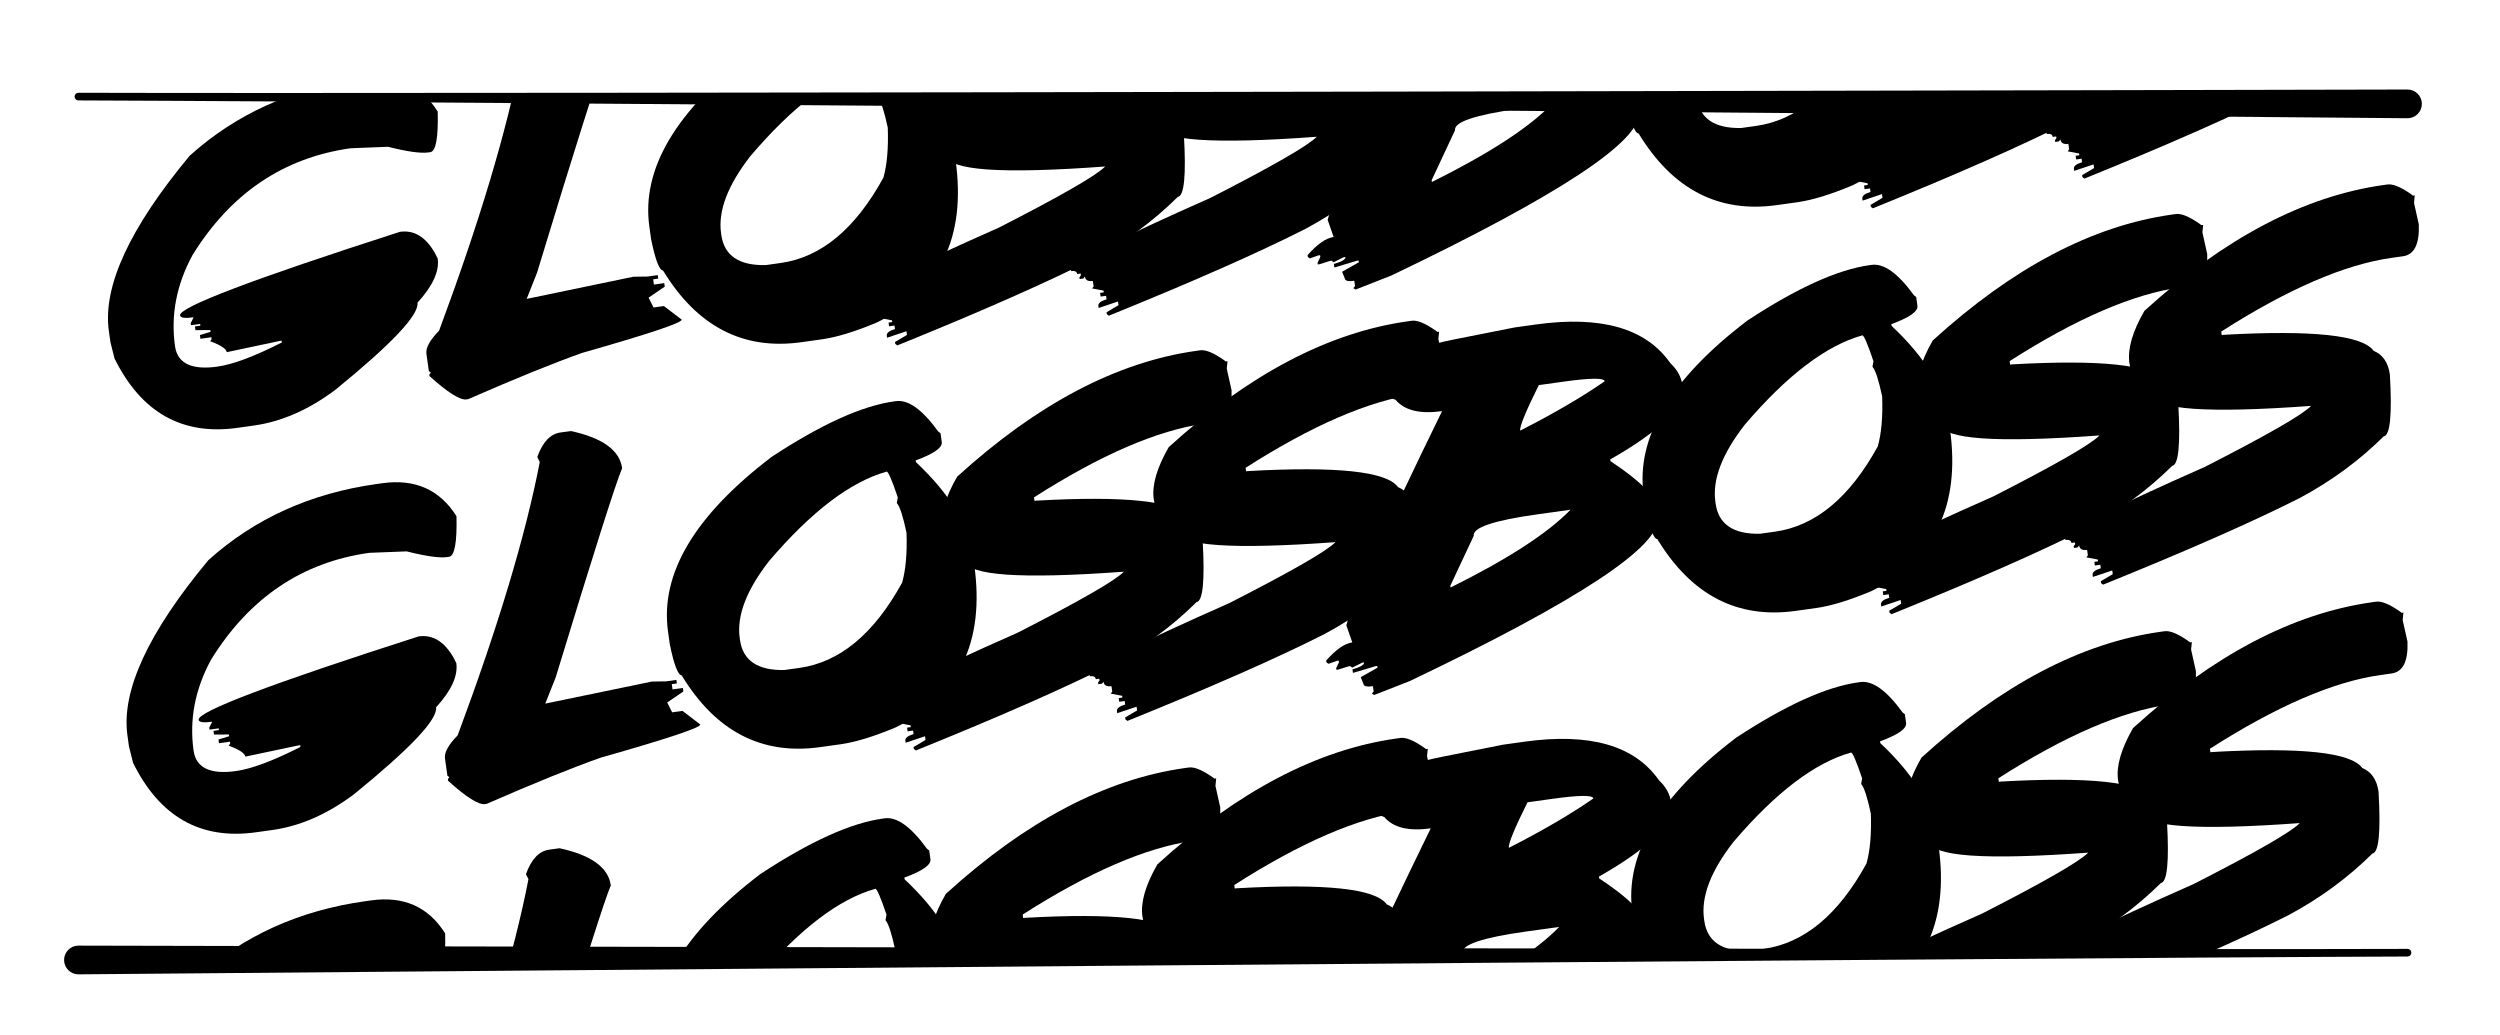 <?xml version="1.0" encoding="UTF-8" standalone="no"?><!DOCTYPE svg PUBLIC "-//W3C//DTD SVG 1.1//EN" "http://www.w3.org/Graphics/SVG/1.1/DTD/svg11.dtd"><svg width="100%" height="100%" viewBox="0 0 4352 1802" version="1.1" xmlns="http://www.w3.org/2000/svg" xmlns:xlink="http://www.w3.org/1999/xlink" xml:space="preserve" xmlns:serif="http://www.serif.com/" style="fill-rule:evenodd;clip-rule:evenodd;stroke-linejoin:round;stroke-miterlimit:1.414;"><rect id="ArtBoard1" x="0" y="0" width="4351.23" height="1801.35" style="fill:none;"/><g><clipPath id="_clip1"><path d="M4351.23,939.281l-4400.65,165.753l0,559.145l4393.99,0l6.666,-724.898Z"/></clipPath><g clip-path="url(#_clip1)"><g><path d="M635.923,1568.8l9.845,-1.375c57.033,-7.965 100.084,11.172 129.154,57.412c1.084,45.765 -3.239,69.327 -12.971,70.686l-3.395,0.474c-13.352,1.865 -36.772,-1.44 -70.258,-9.915l-65.063,2.511c-117.007,16.341 -208.836,78.313 -275.488,185.914c-27.889,51.426 -38.056,104.184 -30.502,158.275c4.204,30.1 28.825,42.005 73.862,35.715c27.159,-3.793 64.545,-17.782 112.159,-41.968l-0.426,-3.055l-3.395,0.474l-92.117,19.441c-0.821,-5.884 -10.48,-12.265 -28.977,-19.142l2.629,-3.482l-0.474,-3.394l-19.011,2.655l-0.901,-6.45l18.584,-5.711l-0.426,-3.055l-25.935,0.161l-0.901,-6.45l9.505,-1.328l-0.427,-3.055l-15.955,2.229l-0.474,-3.395l5.122,-10.406c-15.163,2.117 -23.045,1.026 -23.645,-3.274c-1.992,-14.258 125.651,-62.657 382.928,-145.198c24.668,-3.445 44.973,8.948 60.914,37.178l4.77,9.371c3.098,22.179 -8.665,47.818 -35.289,76.917c2.94,21.048 -44.595,71.411 -142.604,151.089c-46.355,34.854 -93.748,55.663 -142.181,62.428l-28.855,4.03c-96.186,13.433 -167.464,-26.912 -213.836,-121.035l-7.085,-28.429l-2.703,-19.35c-10.81,-77.401 36.142,-179.021 140.856,-304.859c80.341,-72.365 177.996,-116.576 292.966,-132.634Z" style="fill-rule:nonzero;"/><path d="M955.999,1479.11l17.992,-2.513c55.193,11.904 84.97,33.472 89.332,64.704c-10.482,24.075 -49.028,145.403 -115.639,363.981l-18.177,45.801l185.685,-38.393l24.53,-0.311l17.992,-2.513l0.854,6.111l-8.827,1.233l1.281,9.166l17.992,-2.513l0.853,6.11l-28.127,19.157l8.623,17.139l17.993,-2.513l30.999,23.705c0.758,5.432 -57.118,24.705 -173.628,57.821c-48.82,17.201 -114.879,43.963 -198.177,80.285l-3.056,0.427c-11.089,1.549 -32.473,-11.962 -64.152,-40.533l-0.426,-3.055l2.676,-3.142l-3.482,-2.629l-4.22,-30.214c-1.422,-10.184 5.939,-23.556 22.085,-40.117c70.494,-189.125 118.142,-347.718 142.942,-475.778l-4.335,-8.739c9.291,-25.986 22.764,-40.212 40.417,-42.677Z" style="fill-rule:nonzero;"/><path d="M1536.47,1425.03l3.394,-0.474c21.501,-3.003 46.12,14.671 73.857,53.021l3.869,2.921l2.133,15.276c1.36,9.732 -13.766,20.381 -45.376,31.949l0.427,3.055c58.677,55.026 91.793,109.584 99.347,163.675l2.181,15.616c18.712,133.98 -26.972,228.155 -137.053,282.523c-37.925,15.911 -69.788,25.668 -95.589,29.271l-35.984,5.026c-101.391,14.16 -181.617,-27.473 -240.679,-124.9c-6.527,-0.473 -13.434,-18.544 -20.723,-54.212l-3.082,-22.067c-14.034,-100.485 46.102,-201.87 180.409,-304.153c86.012,-56.544 156.968,-88.72 212.869,-96.527Zm-268.488,411.978l0.426,3.056c5.026,35.984 30.776,53.5 77.251,52.547l26.14,-3.651c70.385,-9.83 130.036,-59.347 178.953,-148.551c6.308,-22.57 8.839,-51.534 7.592,-86.893c-6.083,-28.685 -11.717,-45.895 -16.902,-51.631l1.775,-9.593c-10.246,-30.41 -16.727,-45.426 -19.443,-45.046c-62.847,17.545 -131.053,69.411 -204.618,155.596c-39.521,50.744 -56.58,95.466 -51.174,134.166Z" style="fill-rule:nonzero;"/><path d="M2063.05,1336.95l6.451,-0.901c9.505,-1.327 23.206,4.258 41.103,16.756l3.482,2.629l3.055,-0.427l-1.301,12.987l8.366,37.595c1.315,34.196 -7.873,52.669 -27.563,55.419l-19.01,2.655c-82.38,11.505 -181.502,54.306 -297.365,128.402l0.854,6.11l3.055,-0.426c154.762,-8.694 241.892,0.596 261.391,27.868c15.912,6.545 25.337,20.342 28.277,41.39c4.014,70.043 0.477,105.84 -10.613,107.388c-42.565,42.17 -91.217,77.922 -145.957,107.257c-82.54,41.753 -196.76,92.085 -342.663,150.995l-3.482,-2.629l-0.474,-3.394l20.786,-12.248l-0.901,-6.45l-33.726,11.286l-0.474,-3.395c-0.664,-4.753 4.099,-8.648 14.288,-11.686l-0.853,-6.111l-9.505,1.328l-0.901,-6.45l6.45,-0.901l-0.427,-3.056l-19.912,-3.795l2.629,-3.482l-1.328,-9.505c-8.373,1.17 -13.003,-1.414 -13.888,-7.751l-2.628,3.482l-6.45,0.901l-0.427,-3.056l2.628,-3.482l-0.426,-3.055l-6.111,0.854c-0.6,-4.301 -4.069,-6.008 -10.406,-5.123l-0.427,-3.055c-1.485,-10.637 79.599,-52.073 243.253,-124.306c107.691,-54.957 169.317,-90.329 184.879,-106.116c-180.662,13.234 -272.826,6.724 -276.493,-19.529c-22.944,-10.64 -36.249,-29.086 -39.916,-55.339c-3.382,-24.216 5.325,-54.389 26.121,-90.519c139.199,-126.732 278.052,-199.771 416.559,-219.115Zm-486.424,640.732l0.427,3.055l6.45,-0.901l-0.427,-3.055l-6.45,0.901Z" style="fill-rule:nonzero;"/><path d="M2431.38,1285.51l6.45,-0.901c9.505,-1.327 23.206,4.258 41.103,16.756l3.482,2.629l3.055,-0.427l-1.301,12.988l8.366,37.594c1.315,34.196 -7.873,52.669 -27.562,55.419l-19.011,2.655c-82.38,11.505 -181.502,54.306 -297.365,128.402l0.854,6.111l3.055,-0.427c154.762,-8.694 241.892,0.596 261.391,27.868c15.912,6.545 25.338,20.342 28.277,41.39c4.014,70.044 0.477,105.84 -10.613,107.389c-42.564,42.17 -91.217,77.922 -145.957,107.256c-82.539,41.754 -196.76,92.085 -342.663,150.995l-3.482,-2.629l-0.474,-3.394l20.786,-12.248l-0.901,-6.45l-33.726,11.286l-0.474,-3.395c-0.664,-4.752 4.099,-8.648 14.289,-11.686l-0.854,-6.111l-9.505,1.328l-0.901,-6.45l6.45,-0.901l-0.427,-3.055l-19.911,-3.795l2.628,-3.482l-1.327,-9.506c-8.374,1.17 -13.004,-1.414 -13.889,-7.751l-2.628,3.482l-6.45,0.901l-0.427,-3.055l2.629,-3.482l-0.427,-3.056l-6.111,0.854c-0.6,-4.3 -4.069,-6.008 -10.406,-5.123l-0.427,-3.055c-1.485,-10.637 79.599,-52.072 243.253,-124.306c107.691,-54.957 169.318,-90.329 184.879,-106.116c-180.662,13.234 -272.826,6.724 -276.493,-19.529c-22.944,-10.639 -36.249,-29.086 -39.916,-55.339c-3.382,-24.216 5.325,-54.389 26.121,-90.519c139.199,-126.732 278.052,-199.77 416.56,-219.115Zm-486.425,640.732l0.427,3.055l6.45,-0.901l-0.426,-3.055l-6.451,0.901Z" style="fill-rule:nonzero;"/><path d="M2617.01,1296.27l36.664,-5.12c113.838,-15.899 191.959,6.531 234.363,67.291c11.954,11.251 18.896,23.78 20.824,37.585l0.426,3.056c4.773,34.174 -37.194,76.491 -125.901,126.951l0.427,3.055c50.311,33.121 76.842,59.527 79.591,79.216l2.561,18.332c6.922,49.564 -136.928,144.643 -431.552,285.237l-62.028,24.238l-3.821,-2.581l2.968,-3.53l-1.28,-9.166c-10.411,1.454 -15.901,0.145 -16.47,-3.929l-4.762,-11.795l29.186,-16.535l-0.427,-3.056l-3.055,0.427l-39.205,11.705l-0.854,-6.11c13.974,-4.029 20.676,-8.079 20.107,-12.153l-3.055,0.426l-17.478,8.671l-3.482,-2.628l-3.056,0.426l-17.905,5.616l-3.055,0.427l-0.427,-3.056l4.831,-10.019l-0.427,-3.055l-3.055,0.427l-14.85,5.188l-3.482,-2.628l-0.427,-3.055c16.93,-19.208 32.071,-29.745 45.424,-31.61l-10.378,-29.699c11.321,-44.498 66.876,-168.777 166.664,-372.839c-38.474,5.374 -65.471,-1.239 -80.99,-19.837c-8.237,-1.157 -18.391,-14.391 -30.463,-39.7c-3.446,-24.669 40.363,-46.362 131.427,-65.08l106.422,-21.093Zm9.52,179.681c58.588,-29.871 107.654,-58.528 147.199,-85.971c-0.853,-6.111 -24.817,-5.879 -71.891,0.696l-42.775,5.974c-22.7,45.625 -33.544,72.059 -32.533,79.301Zm-121.501,269.969l0.427,3.055c99.691,-49.456 169.298,-94.595 208.821,-135.417l-58.051,8.107c-75.591,10.557 -112.39,22.965 -110.399,37.223l-40.798,87.032Z" style="fill-rule:nonzero;"/><path d="M3234.88,1187.83l3.394,-0.474c21.501,-3.003 46.12,14.671 73.857,53.021l3.869,2.921l2.133,15.276c1.36,9.732 -13.766,20.382 -45.376,31.949l0.427,3.055c58.677,55.026 91.793,109.584 99.347,163.675l2.181,15.616c18.712,133.981 -26.972,228.155 -137.053,282.523c-37.925,15.911 -69.788,25.668 -95.589,29.271l-35.984,5.026c-101.391,14.161 -181.617,-27.473 -240.679,-124.9c-6.527,-0.473 -13.434,-18.544 -20.723,-54.212l-3.082,-22.066c-14.034,-100.486 46.102,-201.871 180.409,-304.154c86.012,-56.544 156.968,-88.72 212.869,-96.527Zm-268.488,411.978l0.426,3.056c5.026,35.984 30.776,53.5 77.251,52.547l26.14,-3.651c70.385,-9.83 130.036,-59.347 178.953,-148.551c6.308,-22.57 8.839,-51.534 7.592,-86.893c-6.083,-28.684 -11.717,-45.895 -16.902,-51.631l1.775,-9.593c-10.246,-30.41 -16.727,-45.425 -19.443,-45.046c-62.847,17.545 -131.053,69.411 -204.618,155.596c-39.521,50.744 -56.58,95.466 -51.174,134.166Z" style="fill-rule:nonzero;"/><path d="M3761.46,1099.75l6.451,-0.901c9.505,-1.327 23.206,4.258 41.103,16.756l3.482,2.629l3.055,-0.427l-1.301,12.987l8.366,37.595c1.315,34.196 -7.873,52.669 -27.563,55.419l-19.01,2.655c-82.38,11.505 -181.502,54.306 -297.365,128.402l0.854,6.111l3.055,-0.427c154.762,-8.694 241.892,0.596 261.391,27.868c15.912,6.545 25.337,20.342 28.277,41.39c4.014,70.043 0.477,105.84 -10.613,107.389c-42.565,42.169 -91.217,77.921 -145.957,107.256c-82.539,41.753 -196.76,92.085 -342.663,150.995l-3.482,-2.629l-0.474,-3.394l20.786,-12.248l-0.901,-6.45l-33.726,11.286l-0.474,-3.395c-0.664,-4.753 4.099,-8.648 14.288,-11.686l-0.853,-6.111l-9.505,1.328l-0.901,-6.45l6.45,-0.901l-0.427,-3.055l-19.912,-3.795l2.629,-3.482l-1.328,-9.506c-8.373,1.17 -13.003,-1.414 -13.888,-7.751l-2.628,3.482l-6.45,0.901l-0.427,-3.055l2.628,-3.482l-0.426,-3.056l-6.111,0.854c-0.6,-4.3 -4.069,-6.008 -10.406,-5.123l-0.427,-3.055c-1.485,-10.637 79.599,-52.072 243.253,-124.306c107.691,-54.957 169.317,-90.329 184.879,-106.116c-180.662,13.234 -272.826,6.724 -276.493,-19.529c-22.944,-10.64 -36.249,-29.086 -39.916,-55.339c-3.382,-24.216 5.325,-54.389 26.121,-90.519c139.199,-126.732 278.052,-199.77 416.559,-219.115Zm-486.424,640.732l0.427,3.055l6.45,-0.901l-0.427,-3.055l-6.45,0.901Z" style="fill-rule:nonzero;"/><path d="M4129.79,1048.3l6.45,-0.901c9.505,-1.327 23.206,4.258 41.103,16.756l3.482,2.629l3.055,-0.427l-1.301,12.988l8.366,37.595c1.315,34.195 -7.873,52.668 -27.562,55.418l-19.011,2.655c-82.38,11.506 -181.502,54.306 -297.364,128.402l0.853,6.111l3.055,-0.427c154.762,-8.693 241.892,0.596 261.391,27.868c15.912,6.546 25.338,20.342 28.277,41.39c4.014,70.044 0.477,105.84 -10.613,107.389c-42.564,42.17 -91.217,77.922 -145.957,107.256c-82.539,41.754 -196.76,92.085 -342.663,150.995l-3.482,-2.628l-0.474,-3.395l20.786,-12.248l-0.901,-6.45l-33.726,11.286l-0.474,-3.395c-0.664,-4.752 4.099,-8.648 14.289,-11.686l-0.854,-6.111l-9.505,1.328l-0.901,-6.45l6.45,-0.901l-0.427,-3.055l-19.911,-3.795l2.628,-3.482l-1.327,-9.506c-8.374,1.17 -13.004,-1.414 -13.889,-7.751l-2.628,3.482l-6.45,0.901l-0.427,-3.055l2.629,-3.482l-0.427,-3.056l-6.111,0.854c-0.6,-4.3 -4.069,-6.008 -10.406,-5.123l-0.427,-3.055c-1.485,-10.637 79.599,-52.072 243.253,-124.306c107.691,-54.957 169.318,-90.329 184.879,-106.116c-180.662,13.234 -272.826,6.724 -276.493,-19.529c-22.944,-10.639 -36.249,-29.086 -39.916,-55.339c-3.382,-24.216 5.325,-54.389 26.121,-90.519c139.199,-126.732 278.052,-199.77 416.56,-219.115Zm-486.425,640.732l0.427,3.055l6.45,-0.9l-0.426,-3.056l-6.451,0.901Z" style="fill-rule:nonzero;"/></g></g></g><g><path d="M655.638,842.551l9.845,-1.375c57.032,-7.966 100.084,11.172 129.153,57.412c1.085,45.764 -3.238,69.326 -12.97,70.685l-3.395,0.474c-13.353,1.865 -36.772,-1.44 -70.259,-9.915l-65.062,2.511c-117.007,16.342 -208.836,78.313 -275.488,185.914c-27.889,51.427 -38.056,104.185 -30.502,158.275c4.204,30.1 28.825,42.006 73.862,35.716c27.159,-3.793 64.545,-17.783 112.159,-41.969l-0.427,-3.055l-3.394,0.474l-92.117,19.441c-0.822,-5.884 -10.481,-12.264 -28.977,-19.141l2.629,-3.482l-0.474,-3.395l-19.011,2.655l-0.901,-6.45l18.584,-5.71l-0.427,-3.056l-25.935,0.161l-0.9,-6.45l9.505,-1.327l-0.427,-3.056l-15.955,2.229l-0.474,-3.395l5.122,-10.406c-15.163,2.118 -23.045,1.026 -23.646,-3.274c-1.991,-14.258 125.652,-62.657 382.928,-145.197c24.669,-3.446 44.974,8.947 60.915,37.177l4.77,9.371c3.097,22.179 -8.666,47.819 -35.289,76.918c2.939,21.047 -44.595,71.41 -142.604,151.088c-46.355,34.855 -93.749,55.664 -142.181,62.428l-28.856,4.03c-96.185,13.434 -167.464,-26.911 -213.835,-121.035l-7.085,-28.429l-2.703,-19.35c-10.81,-77.401 36.142,-179.021 140.856,-304.859c80.341,-72.365 177.996,-116.576 292.966,-132.633Z" style="fill-rule:nonzero;"/><path d="M975.713,752.855l17.993,-2.513c55.192,11.904 84.97,33.472 89.332,64.704c-10.482,24.076 -49.028,145.403 -115.64,363.981l-18.176,45.802l185.685,-38.394l24.53,-0.311l17.992,-2.512l0.854,6.11l-8.827,1.233l1.28,9.166l17.993,-2.513l0.853,6.111l-28.127,19.156l8.623,17.139l17.993,-2.513l30.998,23.705c0.759,5.432 -57.117,24.706 -173.627,57.821c-48.82,17.202 -114.88,43.964 -198.178,80.286l-3.055,0.426c-11.09,1.549 -32.474,-11.962 -64.152,-40.532l-0.427,-3.056l2.676,-3.142l-3.482,-2.629l-4.219,-30.213c-1.423,-10.185 5.939,-23.557 22.085,-40.117c70.494,-189.126 118.141,-347.719 142.942,-475.778l-4.336,-8.74c9.292,-25.986 22.764,-40.212 40.417,-42.677Z" style="fill-rule:nonzero;"/><path d="M1556.18,698.78l3.395,-0.474c21.501,-3.003 46.119,14.671 73.857,53.021l3.869,2.921l2.133,15.276c1.359,9.732 -13.766,20.382 -45.376,31.949l0.427,3.056c58.677,55.025 91.793,109.584 99.347,163.674l2.181,15.616c18.712,133.981 -26.972,228.155 -137.053,282.523c-37.926,15.911 -69.788,25.668 -95.589,29.271l-35.985,5.026c-101.39,14.161 -181.617,-27.473 -240.678,-124.9c-6.527,-0.473 -13.435,-18.543 -20.723,-54.212l-3.082,-22.066c-14.034,-100.486 46.102,-201.87 180.409,-304.154c86.012,-56.544 156.968,-88.72 212.868,-96.527Zm-268.488,411.979l0.427,3.055c5.026,35.985 30.776,53.5 77.251,52.547l26.14,-3.651c70.385,-9.83 130.036,-59.347 178.953,-148.551c6.308,-22.57 8.838,-51.534 7.592,-86.893c-6.083,-28.684 -11.717,-45.895 -16.902,-51.631l1.775,-9.593c-10.246,-30.41 -16.727,-45.425 -19.443,-45.046c-62.847,17.545 -131.053,69.411 -204.619,155.597c-39.521,50.743 -56.579,95.465 -51.174,134.166Z" style="fill-rule:nonzero;"/><path d="M2082.76,610.7l6.45,-0.901c9.506,-1.327 23.207,4.258 41.104,16.756l3.482,2.629l3.055,-0.427l-1.301,12.988l8.366,37.595c1.314,34.195 -7.873,52.668 -27.563,55.418l-19.011,2.655c-82.38,11.506 -181.501,54.306 -297.364,128.402l0.854,6.111l3.055,-0.427c154.762,-8.693 241.892,0.596 261.391,27.868c15.911,6.546 25.337,20.342 28.277,41.39c4.014,70.044 0.476,105.84 -10.613,107.389c-42.565,42.17 -91.217,77.922 -145.957,107.256c-82.54,41.754 -196.761,92.085 -342.663,150.995l-3.482,-2.628l-0.474,-3.395l20.786,-12.248l-0.901,-6.45l-33.726,11.286l-0.474,-3.395c-0.664,-4.752 4.099,-8.648 14.288,-11.686l-0.853,-6.111l-9.506,1.328l-0.901,-6.45l6.451,-0.901l-0.427,-3.055l-19.912,-3.795l2.629,-3.482l-1.328,-9.506c-8.374,1.17 -13.003,-1.414 -13.888,-7.751l-2.629,3.482l-6.45,0.901l-0.426,-3.055l2.628,-3.482l-0.427,-3.056l-6.11,0.854c-0.601,-4.3 -4.069,-6.008 -10.406,-5.123l-0.427,-3.055c-1.486,-10.637 79.599,-52.072 243.253,-124.306c107.691,-54.957 169.317,-90.329 184.879,-106.116c-180.662,13.234 -272.826,6.724 -276.493,-19.529c-22.944,-10.639 -36.25,-29.086 -39.916,-55.339c-3.382,-24.216 5.325,-54.389 26.121,-90.519c139.199,-126.732 278.052,-199.77 416.559,-219.115Z" style="fill-rule:nonzero;"/><path d="M2451.1,559.257l6.45,-0.9c9.506,-1.328 23.207,4.257 41.104,16.756l3.482,2.628l3.055,-0.427l-1.301,12.988l8.366,37.595c1.315,34.195 -7.873,52.668 -27.563,55.418l-19.01,2.655c-82.381,11.506 -181.502,54.306 -297.365,128.402l0.854,6.111l3.055,-0.427c154.762,-8.693 241.892,0.596 261.391,27.868c15.912,6.546 25.337,20.342 28.277,41.39c4.014,70.044 0.476,105.84 -10.613,107.389c-42.565,42.17 -91.217,77.922 -145.957,107.256c-82.54,41.754 -196.761,92.086 -342.663,150.995l-3.482,-2.628l-0.474,-3.395l20.786,-12.248l-0.901,-6.45l-33.726,11.286l-0.474,-3.394c-0.664,-4.753 4.099,-8.649 14.288,-11.687l-0.853,-6.11l-9.505,1.327l-0.901,-6.45l6.45,-0.901l-0.427,-3.055l-19.912,-3.795l2.629,-3.482l-1.328,-9.506c-8.373,1.17 -13.003,-1.414 -13.888,-7.751l-2.628,3.482l-6.45,0.901l-0.427,-3.055l2.628,-3.482l-0.426,-3.055l-6.111,0.853c-0.601,-4.3 -4.069,-6.008 -10.406,-5.123l-0.427,-3.055c-1.486,-10.637 79.599,-52.072 243.253,-124.306c107.691,-54.957 169.317,-90.329 184.879,-106.116c-180.662,13.234 -272.826,6.724 -276.493,-19.529c-22.944,-10.639 -36.249,-29.085 -39.916,-55.338c-3.382,-24.217 5.325,-54.39 26.121,-90.52c139.199,-126.732 278.052,-199.77 416.559,-219.115Z" style="fill-rule:nonzero;"/><path d="M2636.72,570.019l36.663,-5.121c113.839,-15.899 191.96,6.531 234.364,67.291c11.954,11.252 18.895,23.78 20.824,37.585l0.426,3.056c4.773,34.174 -37.194,76.491 -125.901,126.951l0.427,3.056c50.311,33.121 76.841,59.526 79.591,79.216l2.561,18.332c6.922,49.563 -136.929,144.643 -431.552,285.237l-62.028,24.237l-3.821,-2.581l2.968,-3.529l-1.28,-9.166c-10.411,1.454 -15.901,0.144 -16.47,-3.93l-4.762,-11.794l29.186,-16.536l-0.427,-3.055l-3.055,0.426l-39.205,11.706l-0.854,-6.111c13.974,-4.028 20.676,-8.079 20.107,-12.153l-3.055,0.427l-17.478,8.671l-3.483,-2.629l-3.055,0.427l-17.905,5.615l-3.055,0.427l-0.427,-3.055l4.831,-10.02l-0.427,-3.055l-3.056,0.427l-14.849,5.189l-3.482,-2.629l-0.427,-3.055c16.93,-19.208 32.071,-29.745 45.424,-31.61l-10.378,-29.699c11.321,-44.498 66.876,-168.777 166.664,-372.838c-38.475,5.373 -65.471,-1.239 -80.99,-19.838c-8.237,-1.157 -18.392,-14.39 -30.464,-39.7c-3.445,-24.669 40.364,-46.362 131.428,-65.079l106.422,-21.093Zm9.52,179.68c58.588,-29.871 107.654,-58.528 147.199,-85.971c-0.853,-6.11 -24.817,-5.878 -71.892,0.696l-42.774,5.974c-22.7,45.625 -33.544,72.059 -32.533,79.301Zm-121.501,269.969l0.426,3.055c99.692,-49.456 169.299,-94.595 208.821,-135.417l-58.05,8.108c-75.591,10.557 -112.39,22.964 -110.399,37.223l-40.798,87.031Z" style="fill-rule:nonzero;"/><path d="M3254.6,461.574l3.395,-0.474c21.501,-3.003 46.119,14.671 73.857,53.021l3.869,2.921l2.133,15.277c1.359,9.731 -13.766,20.381 -45.376,31.948l0.427,3.056c58.677,55.026 91.793,109.584 99.347,163.674l2.181,15.616c18.712,133.981 -26.972,228.155 -137.053,282.524c-37.925,15.91 -69.788,25.667 -95.589,29.27l-35.985,5.026c-101.39,14.161 -181.617,-27.473 -240.678,-124.9c-6.527,-0.473 -13.435,-18.543 -20.723,-54.212l-3.082,-22.066c-14.034,-100.486 46.102,-201.87 180.409,-304.154c86.012,-56.544 156.968,-88.72 212.868,-96.527Zm-268.488,411.979l0.427,3.055c5.026,35.985 30.776,53.5 77.251,52.547l26.14,-3.651c70.385,-9.83 130.036,-59.347 178.953,-148.551c6.308,-22.57 8.838,-51.534 7.592,-86.893c-6.083,-28.684 -11.717,-45.894 -16.902,-51.631l1.775,-9.593c-10.246,-30.41 -16.727,-45.425 -19.443,-45.046c-62.847,17.545 -131.053,69.411 -204.619,155.597c-39.521,50.743 -56.579,95.465 -51.174,134.166Z" style="fill-rule:nonzero;"/><path d="M3781.17,373.494l6.45,-0.9c9.506,-1.328 23.207,4.257 41.104,16.755l3.482,2.629l3.055,-0.427l-1.301,12.988l8.366,37.595c1.314,34.195 -7.873,52.668 -27.563,55.418l-19.011,2.655c-82.38,11.506 -181.501,54.306 -297.364,128.402l0.854,6.111l3.055,-0.427c154.762,-8.693 241.892,0.596 261.391,27.868c15.911,6.546 25.337,20.342 28.277,41.39c4.014,70.044 0.476,105.84 -10.613,107.389c-42.565,42.17 -91.217,77.922 -145.957,107.256c-82.54,41.754 -196.761,92.086 -342.663,150.995l-3.482,-2.628l-0.474,-3.395l20.786,-12.248l-0.901,-6.45l-33.726,11.286l-0.474,-3.395c-0.664,-4.752 4.099,-8.648 14.288,-11.686l-0.853,-6.111l-9.506,1.328l-0.901,-6.45l6.451,-0.901l-0.427,-3.055l-19.912,-3.795l2.629,-3.482l-1.328,-9.506c-8.374,1.17 -13.003,-1.414 -13.888,-7.751l-2.629,3.482l-6.45,0.901l-0.426,-3.055l2.628,-3.482l-0.427,-3.055l-6.11,0.853c-0.601,-4.3 -4.069,-6.008 -10.406,-5.123l-0.427,-3.055c-1.486,-10.637 79.599,-52.072 243.253,-124.306c107.691,-54.957 169.317,-90.329 184.879,-106.116c-180.662,13.234 -272.826,6.724 -276.493,-19.529c-22.944,-10.639 -36.25,-29.085 -39.916,-55.338c-3.382,-24.217 5.325,-54.39 26.121,-90.52c139.199,-126.732 278.052,-199.77 416.559,-219.115Z" style="fill-rule:nonzero;"/><path d="M4149.51,322.052l6.45,-0.901c9.506,-1.328 23.207,4.257 41.104,16.756l3.482,2.628l3.055,-0.426l-1.301,12.987l8.366,37.595c1.315,34.195 -7.873,52.668 -27.563,55.418l-19.01,2.655c-82.38,11.506 -181.502,54.307 -297.365,128.402l0.854,6.111l3.055,-0.427c154.762,-8.693 241.892,0.596 261.391,27.868c15.912,6.546 25.337,20.342 28.277,41.39c4.014,70.044 0.477,105.84 -10.613,107.389c-42.565,42.17 -91.217,77.922 -145.957,107.256c-82.54,41.754 -196.76,92.086 -342.663,150.995l-3.482,-2.628l-0.474,-3.395l20.786,-12.248l-0.901,-6.45l-33.726,11.286l-0.474,-3.394c-0.664,-4.753 4.099,-8.648 14.288,-11.687l-0.853,-6.11l-9.505,1.327l-0.901,-6.45l6.45,-0.901l-0.427,-3.055l-19.912,-3.795l2.629,-3.482l-1.328,-9.505c-8.373,1.169 -13.003,-1.415 -13.888,-7.752l-2.628,3.482l-6.45,0.901l-0.427,-3.055l2.628,-3.482l-0.426,-3.055l-6.111,0.853c-0.6,-4.3 -4.069,-6.007 -10.406,-5.122l-0.427,-3.056c-1.485,-10.637 79.599,-52.072 243.253,-124.305c107.691,-54.958 169.317,-90.33 184.879,-106.117c-180.662,13.234 -272.826,6.725 -276.493,-19.528c-22.944,-10.64 -36.249,-29.086 -39.916,-55.339c-3.382,-24.216 5.325,-54.39 26.121,-90.52c139.199,-126.732 278.052,-199.77 416.559,-219.114Z" style="fill-rule:nonzero;"/></g><g><clipPath id="_clip2"><rect x="-16.49" y="163.956" width="4393.98" height="852.354"/></clipPath><g clip-path="url(#_clip2)"><g><path d="M622.926,138.276l9.844,-1.383c57.025,-8.015 100.093,11.086 129.203,57.3c1.124,45.764 -3.179,69.33 -12.91,70.697l-3.394,0.477c-13.351,1.876 -36.774,-1.408 -70.267,-9.855l-65.061,2.567c-116.992,16.443 -208.768,78.493 -275.327,186.152c-27.845,51.45 -37.967,104.217 -30.366,158.301c4.23,30.096 28.86,41.98 73.893,35.651c27.155,-3.816 64.529,-17.837 112.122,-42.064l-0.429,-3.055l-3.395,0.477l-92.099,19.52c-0.827,-5.883 -10.491,-12.255 -28.994,-19.116l2.626,-3.485l-0.477,-3.394l-19.008,2.671l-0.907,-6.449l18.579,-5.726l-0.429,-3.055l-25.935,0.183l-0.906,-6.449l9.504,-1.336l-0.429,-3.055l-15.954,2.242l-0.477,-3.394l5.114,-10.411c-15.162,2.131 -23.045,1.047 -23.649,-3.253c-2.004,-14.256 125.597,-62.765 382.803,-145.527c24.666,-3.466 44.981,8.909 60.946,37.125l4.778,9.367c3.117,22.177 -8.624,47.826 -35.222,76.948c2.957,21.045 -44.534,71.449 -142.474,151.211c-46.325,34.894 -93.701,55.744 -142.127,62.55l-28.853,4.055c-96.174,13.517 -167.487,-26.767 -213.939,-120.851l-7.11,-28.422l-2.719,-19.348c-10.877,-77.392 35.988,-179.052 140.593,-304.98c80.279,-72.435 177.896,-116.73 292.852,-132.886Z" style="fill-rule:nonzero;"/><path d="M942.924,48.305l17.99,-2.528c55.203,11.856 84.999,33.398 89.388,64.627c-10.461,24.084 -48.903,145.445 -115.326,364.08l-18.137,45.817l185.652,-38.553l24.53,-0.332l17.99,-2.528l0.858,6.11l-8.825,1.24l1.288,9.165l17.99,-2.528l0.859,6.109l-28.111,19.181l8.638,17.132l17.99,-2.528l31.02,23.678c0.763,5.431 -57.096,24.754 -173.578,57.97c-48.805,17.244 -114.842,44.062 -198.108,80.456l-3.055,0.429c-11.089,1.559 -32.484,-11.934 -64.187,-40.477l-0.429,-3.055l2.673,-3.145l-3.484,-2.625l-4.246,-30.21c-1.431,-10.183 5.919,-23.562 22.05,-40.137c70.332,-189.186 117.843,-347.819 142.533,-475.9l-4.343,-8.736c9.269,-25.994 22.729,-40.231 40.38,-42.712Z" style="fill-rule:nonzero;"/><path d="M1523.35,-6.269l3.394,-0.477c21.498,-3.022 46.132,14.631 73.902,52.957l3.871,2.918l2.147,15.274c1.368,9.731 -13.749,20.393 -45.349,31.988l0.43,3.055c58.724,54.976 91.887,109.505 99.488,163.589l2.194,15.614c18.828,133.965 -26.775,228.178 -136.809,282.641c-37.912,15.944 -69.767,25.728 -95.564,29.354l-35.98,5.056c-101.379,14.248 -181.641,-27.316 -240.786,-124.693c-6.527,-0.467 -13.451,-18.532 -20.77,-54.194l-3.101,-22.063c-14.121,-100.474 45.928,-201.91 180.147,-304.309c85.963,-56.618 156.892,-88.855 212.786,-96.71Zm-268.134,412.209l0.429,3.055c5.057,35.98 30.823,53.474 77.297,52.481l26.136,-3.674c70.377,-9.89 129.985,-59.459 178.825,-148.705c6.289,-22.575 8.794,-51.541 7.517,-86.899c-6.107,-28.679 -11.756,-45.885 -16.946,-51.617l1.767,-9.594c-10.272,-30.401 -16.766,-45.411 -19.482,-45.03c-62.832,17.6 -130.993,69.524 -204.484,155.773c-39.478,50.777 -56.497,95.514 -51.059,134.21Z" style="fill-rule:nonzero;"/><path d="M2049.85,-94.802l6.45,-0.907c9.504,-1.335 23.21,4.238 41.117,16.721l3.485,2.625l3.055,-0.429l-1.29,12.989l8.398,37.587c1.344,34.195 -7.828,52.676 -27.515,55.442l-19.008,2.672c-82.371,11.576 -181.455,54.462 -297.254,128.658l0.859,6.11l3.055,-0.43c154.754,-8.826 241.892,0.388 261.414,27.643c15.918,6.532 25.355,20.321 28.313,41.366c4.074,70.04 0.568,105.84 -10.521,107.398c-42.528,42.206 -91.149,78 -145.864,107.381c-82.504,41.825 -196.681,92.255 -342.533,151.291l-3.484,-2.626l-0.478,-3.394l20.776,-12.266l-0.906,-6.449l-33.717,11.315l-0.477,-3.394c-0.668,-4.753 4.092,-8.652 14.279,-11.699l-0.859,-6.11l-9.504,1.336l-0.907,-6.45l6.45,-0.906l-0.43,-3.055l-19.915,-3.778l2.626,-3.484l-1.336,-9.504c-8.373,1.176 -13.004,-1.403 -13.895,-7.739l-2.625,3.484l-6.45,0.906l-0.429,-3.055l2.626,-3.484l-0.43,-3.055l-6.11,0.859c-0.604,-4.3 -4.074,-6.004 -10.41,-5.114l-0.43,-3.055c-1.494,-10.635 79.554,-52.14 243.146,-124.515c107.644,-55.05 169.24,-90.475 184.788,-106.275c-180.651,13.389 -272.82,6.959 -276.51,-19.291c-22.953,-10.62 -36.274,-29.055 -39.963,-55.304c-3.403,-24.214 5.278,-54.394 26.043,-90.542c139.09,-126.852 277.88,-200.01 416.37,-219.473Z" style="fill-rule:nonzero;"/><path d="M2418.14,-146.562l6.449,-0.906c9.505,-1.336 23.211,4.237 41.118,16.72l3.485,2.626l3.054,-0.43l-1.289,12.989l8.398,37.588c1.344,34.194 -7.828,52.675 -27.515,55.442l-19.009,2.671c-82.37,11.576 -181.454,54.462 -297.253,128.658l0.858,6.11l3.055,-0.429c154.754,-8.827 241.893,0.387 261.415,27.643c15.917,6.531 25.355,20.32 28.313,41.365c4.074,70.04 0.567,105.84 -10.521,107.398c-42.528,42.207 -91.15,78 -145.865,107.382c-82.503,41.825 -196.681,92.255 -342.532,151.29l-3.485,-2.626l-0.477,-3.394l20.776,-12.266l-0.907,-6.449l-33.716,11.315l-0.477,-3.394c-0.668,-4.752 4.092,-8.652 14.278,-11.699l-0.858,-6.11l-9.505,1.336l-0.906,-6.449l6.449,-0.907l-0.429,-3.055l-19.915,-3.777l2.626,-3.485l-1.336,-9.504c-8.373,1.177 -13.004,-1.403 -13.895,-7.739l-2.626,3.484l-6.449,0.907l-0.429,-3.055l2.625,-3.485l-0.429,-3.055l-6.11,0.859c-0.604,-4.3 -4.074,-6.004 -10.41,-5.114l-0.43,-3.054c-1.495,-10.636 79.554,-52.141 243.146,-124.515c107.644,-55.051 169.24,-90.476 184.788,-106.276c-180.651,13.39 -272.821,6.959 -276.51,-19.291c-22.953,-10.619 -36.274,-29.054 -39.964,-55.304c-3.403,-24.213 5.279,-54.394 26.044,-90.542c139.089,-126.852 277.88,-200.009 416.37,-219.473Z" style="fill-rule:nonzero;"/><path d="M2603.78,-135.961l36.659,-5.152c113.825,-15.997 191.965,6.366 234.421,67.09c11.964,11.241 18.916,23.763 20.856,37.567l0.43,3.055c4.802,34.17 -37.129,76.523 -125.792,127.06l0.429,3.055c50.34,33.077 76.893,59.46 79.66,79.147l2.576,18.33c6.965,49.558 -136.804,144.761 -431.306,285.608l-62.007,24.291l-3.824,-2.578l2.965,-3.532l-1.288,-9.164c-10.409,1.463 -15.9,0.157 -16.473,-3.916l-4.772,-11.79l29.171,-16.561l-0.429,-3.055l-3.055,0.429l-39.195,11.739l-0.858,-6.11c13.97,-4.04 20.669,-8.096 20.096,-12.17l-3.055,0.43l-17.471,8.686l-3.484,-2.626l-3.055,0.429l-17.9,5.631l-3.055,0.43l-0.43,-3.055l4.822,-10.024l-0.429,-3.055l-3.055,0.43l-14.845,5.201l-3.485,-2.625l-0.429,-3.055c16.913,-19.223 32.045,-29.772 45.397,-31.649l-10.404,-29.69c11.283,-44.508 66.731,-168.835 166.343,-372.982c-38.47,5.407 -65.472,-1.183 -81.006,-19.768c-8.239,-1.15 -18.405,-14.374 -30.498,-39.674c-3.467,-24.666 40.323,-46.396 131.371,-65.192l106.404,-21.185Zm9.675,179.673c58.561,-29.922 107.603,-58.621 147.125,-86.098c-0.859,-6.11 -24.823,-5.857 -71.891,0.758l-42.77,6.011c-22.66,45.645 -33.482,72.088 -32.464,79.329Zm-121.269,270.073l0.429,3.055c99.649,-49.542 169.217,-94.741 208.704,-135.597l-58.043,8.157c-75.582,10.623 -112.371,23.062 -110.367,37.318l-40.723,87.067Z" style="fill-rule:nonzero;"/><path d="M3221.56,-244.937l3.394,-0.477c21.498,-3.021 46.132,14.631 73.902,52.958l3.872,2.917l2.146,15.275c1.368,9.731 -13.748,20.393 -45.348,31.988l0.429,3.055c58.724,54.975 91.887,109.505 99.488,163.588l2.195,15.615c18.827,133.964 -26.776,228.178 -136.81,282.641c-37.912,15.943 -69.767,25.728 -95.564,29.353l-35.98,5.057c-101.379,14.248 -181.641,-27.316 -240.786,-124.693c-6.527,-0.467 -13.451,-18.532 -20.77,-54.194l-3.101,-22.064c-14.121,-100.473 45.929,-201.909 180.148,-304.308c85.962,-56.619 156.891,-88.855 212.785,-96.711Zm-268.134,412.21l0.43,3.055c5.056,35.98 30.822,53.474 77.296,52.48l26.137,-3.673c70.376,-9.891 129.985,-59.459 178.825,-148.705c6.288,-22.575 8.794,-51.542 7.517,-86.9c-6.108,-28.679 -11.756,-45.884 -16.946,-51.616l1.766,-9.594c-10.272,-30.402 -16.766,-45.412 -19.481,-45.03c-62.833,17.6 -130.994,69.524 -204.485,155.773c-39.477,50.777 -56.497,95.514 -51.059,134.21Z" style="fill-rule:nonzero;"/><path d="M3748.06,-333.47l6.449,-0.906c9.504,-1.336 23.21,4.238 41.118,16.721l3.484,2.625l3.055,-0.429l-1.29,12.988l8.398,37.588c1.344,34.194 -7.827,52.675 -27.515,55.442l-19.008,2.672c-82.37,11.576 -181.455,54.462 -297.254,128.657l0.859,6.11l3.055,-0.429c154.754,-8.827 241.892,0.388 261.414,27.643c15.918,6.532 25.356,20.32 28.313,41.366c4.075,70.04 0.568,105.839 -10.52,107.398c-42.529,42.206 -91.15,78 -145.865,107.381c-82.504,41.825 -196.681,92.255 -342.533,151.29l-3.484,-2.625l-0.477,-3.395l20.775,-12.265l-0.906,-6.45l-33.716,11.316l-0.478,-3.395c-0.667,-4.752 4.092,-8.651 14.279,-11.698l-0.859,-6.11l-9.504,1.335l-0.906,-6.449l6.449,-0.906l-0.429,-3.055l-19.915,-3.778l2.625,-3.484l-1.336,-9.505c-8.372,1.177 -13.004,-1.403 -13.894,-7.739l-2.626,3.485l-6.449,0.906l-0.43,-3.055l2.626,-3.484l-0.429,-3.055l-6.11,0.858c-0.605,-4.299 -4.075,-6.004 -10.411,-5.113l-0.429,-3.055c-1.495,-10.636 79.553,-52.141 243.145,-124.515c107.644,-55.05 169.24,-90.475 184.788,-106.275c-180.65,13.389 -272.82,6.959 -276.509,-19.291c-22.954,-10.62 -36.275,-29.055 -39.964,-55.305c-3.403,-24.213 5.278,-54.393 26.043,-90.541c139.09,-126.852 277.88,-200.01 416.371,-219.474Z" style="fill-rule:nonzero;"/><path d="M4116.35,-385.229l6.45,-0.907c9.504,-1.335 23.21,4.238 41.118,16.721l3.484,2.625l3.055,-0.429l-1.29,12.989l8.398,37.587c1.344,34.195 -7.827,52.675 -27.515,55.442l-19.008,2.672c-82.371,11.576 -181.455,54.462 -297.254,128.658l0.859,6.11l3.055,-0.43c154.754,-8.826 241.892,0.388 261.414,27.643c15.918,6.532 25.355,20.321 28.313,41.366c4.074,70.04 0.568,105.839 -10.521,107.398c-42.528,42.206 -91.149,78 -145.864,107.381c-82.504,41.825 -196.681,92.255 -342.533,151.291l-3.484,-2.626l-0.477,-3.394l20.775,-12.266l-0.906,-6.449l-33.717,11.315l-0.477,-3.394c-0.668,-4.753 4.092,-8.652 14.279,-11.699l-0.859,-6.11l-9.504,1.336l-0.907,-6.45l6.45,-0.906l-0.43,-3.055l-19.915,-3.778l2.626,-3.484l-1.336,-9.504c-8.373,1.176 -13.004,-1.403 -13.895,-7.739l-2.625,3.484l-6.45,0.906l-0.429,-3.055l2.626,-3.484l-0.43,-3.055l-6.11,0.859c-0.604,-4.3 -4.074,-6.004 -10.41,-5.114l-0.43,-3.055c-1.494,-10.636 79.554,-52.14 243.146,-124.515c107.644,-55.05 169.24,-90.475 184.788,-106.275c-180.651,13.389 -272.82,6.959 -276.51,-19.291c-22.953,-10.62 -36.274,-29.055 -39.963,-55.304c-3.403,-24.214 5.278,-54.394 26.043,-90.542c139.09,-126.852 277.88,-200.01 416.37,-219.473Z" style="fill-rule:nonzero;"/></g></g></g><path d="M4191.16,155.844l4.993,0.526l4.665,1.477l4.225,2.326l3.681,3.07l3.038,3.713l2.291,4.253l1.443,4.69l0.493,5.013l0,0.02l-0.525,5.011l-1.472,4.68l-2.317,4.238l-3.061,3.694l-3.701,3.048l-4.239,2.299l-4.674,1.448l-4.997,0.494l-0.01,0l-15.212,-0.13l-523.281,-4.421l-1235.37,-10.172l-700.834,-5.561l-661.24,-5.007l-550.374,-3.8l-211.34,-1.243l-156.898,-0.697l-0.01,0l-2.57,-0.535l-2.109,-1.436l-1.422,-2.117l-0.516,-2.571l0,-0.02l0.532,-2.567l1.435,-2.108l2.119,-1.423l2.573,-0.519l156.908,0.284l211.345,0.079l550.387,-0.358l661.258,-0.871l700.855,-1.178l1235.41,-2.445l523.299,-1.149l15.213,-0.035l0.01,0Z"/><path d="M151.602,1646.18l523.298,1.149l1235.41,2.445l700.855,1.178l661.258,0.871l550.388,0.358l211.344,-0.079l156.899,-0.284l0.01,0l2.573,0.519l2.118,1.422l1.435,2.109l0.533,2.567l0,0.02l-0.517,2.57l-1.422,2.118l-2.109,1.436l-2.57,0.535l-156.907,0.697l-211.341,1.243l-550.374,3.8l-661.24,5.007l-700.834,5.561l-1235.37,10.172l-523.281,4.421l-15.212,0.13l-0.01,0l-4.997,-0.494l-4.674,-1.448l-4.239,-2.299l-3.701,-3.048l-3.06,-3.694l-2.318,-4.238l-1.472,-4.68l-0.524,-5.011l0,-0.02l0.492,-5.013l1.443,-4.69l2.291,-4.253l3.038,-3.713l3.682,-3.071l4.224,-2.325l4.665,-1.477l4.994,-0.526l0.01,0l15.213,0.035Z"/></svg>